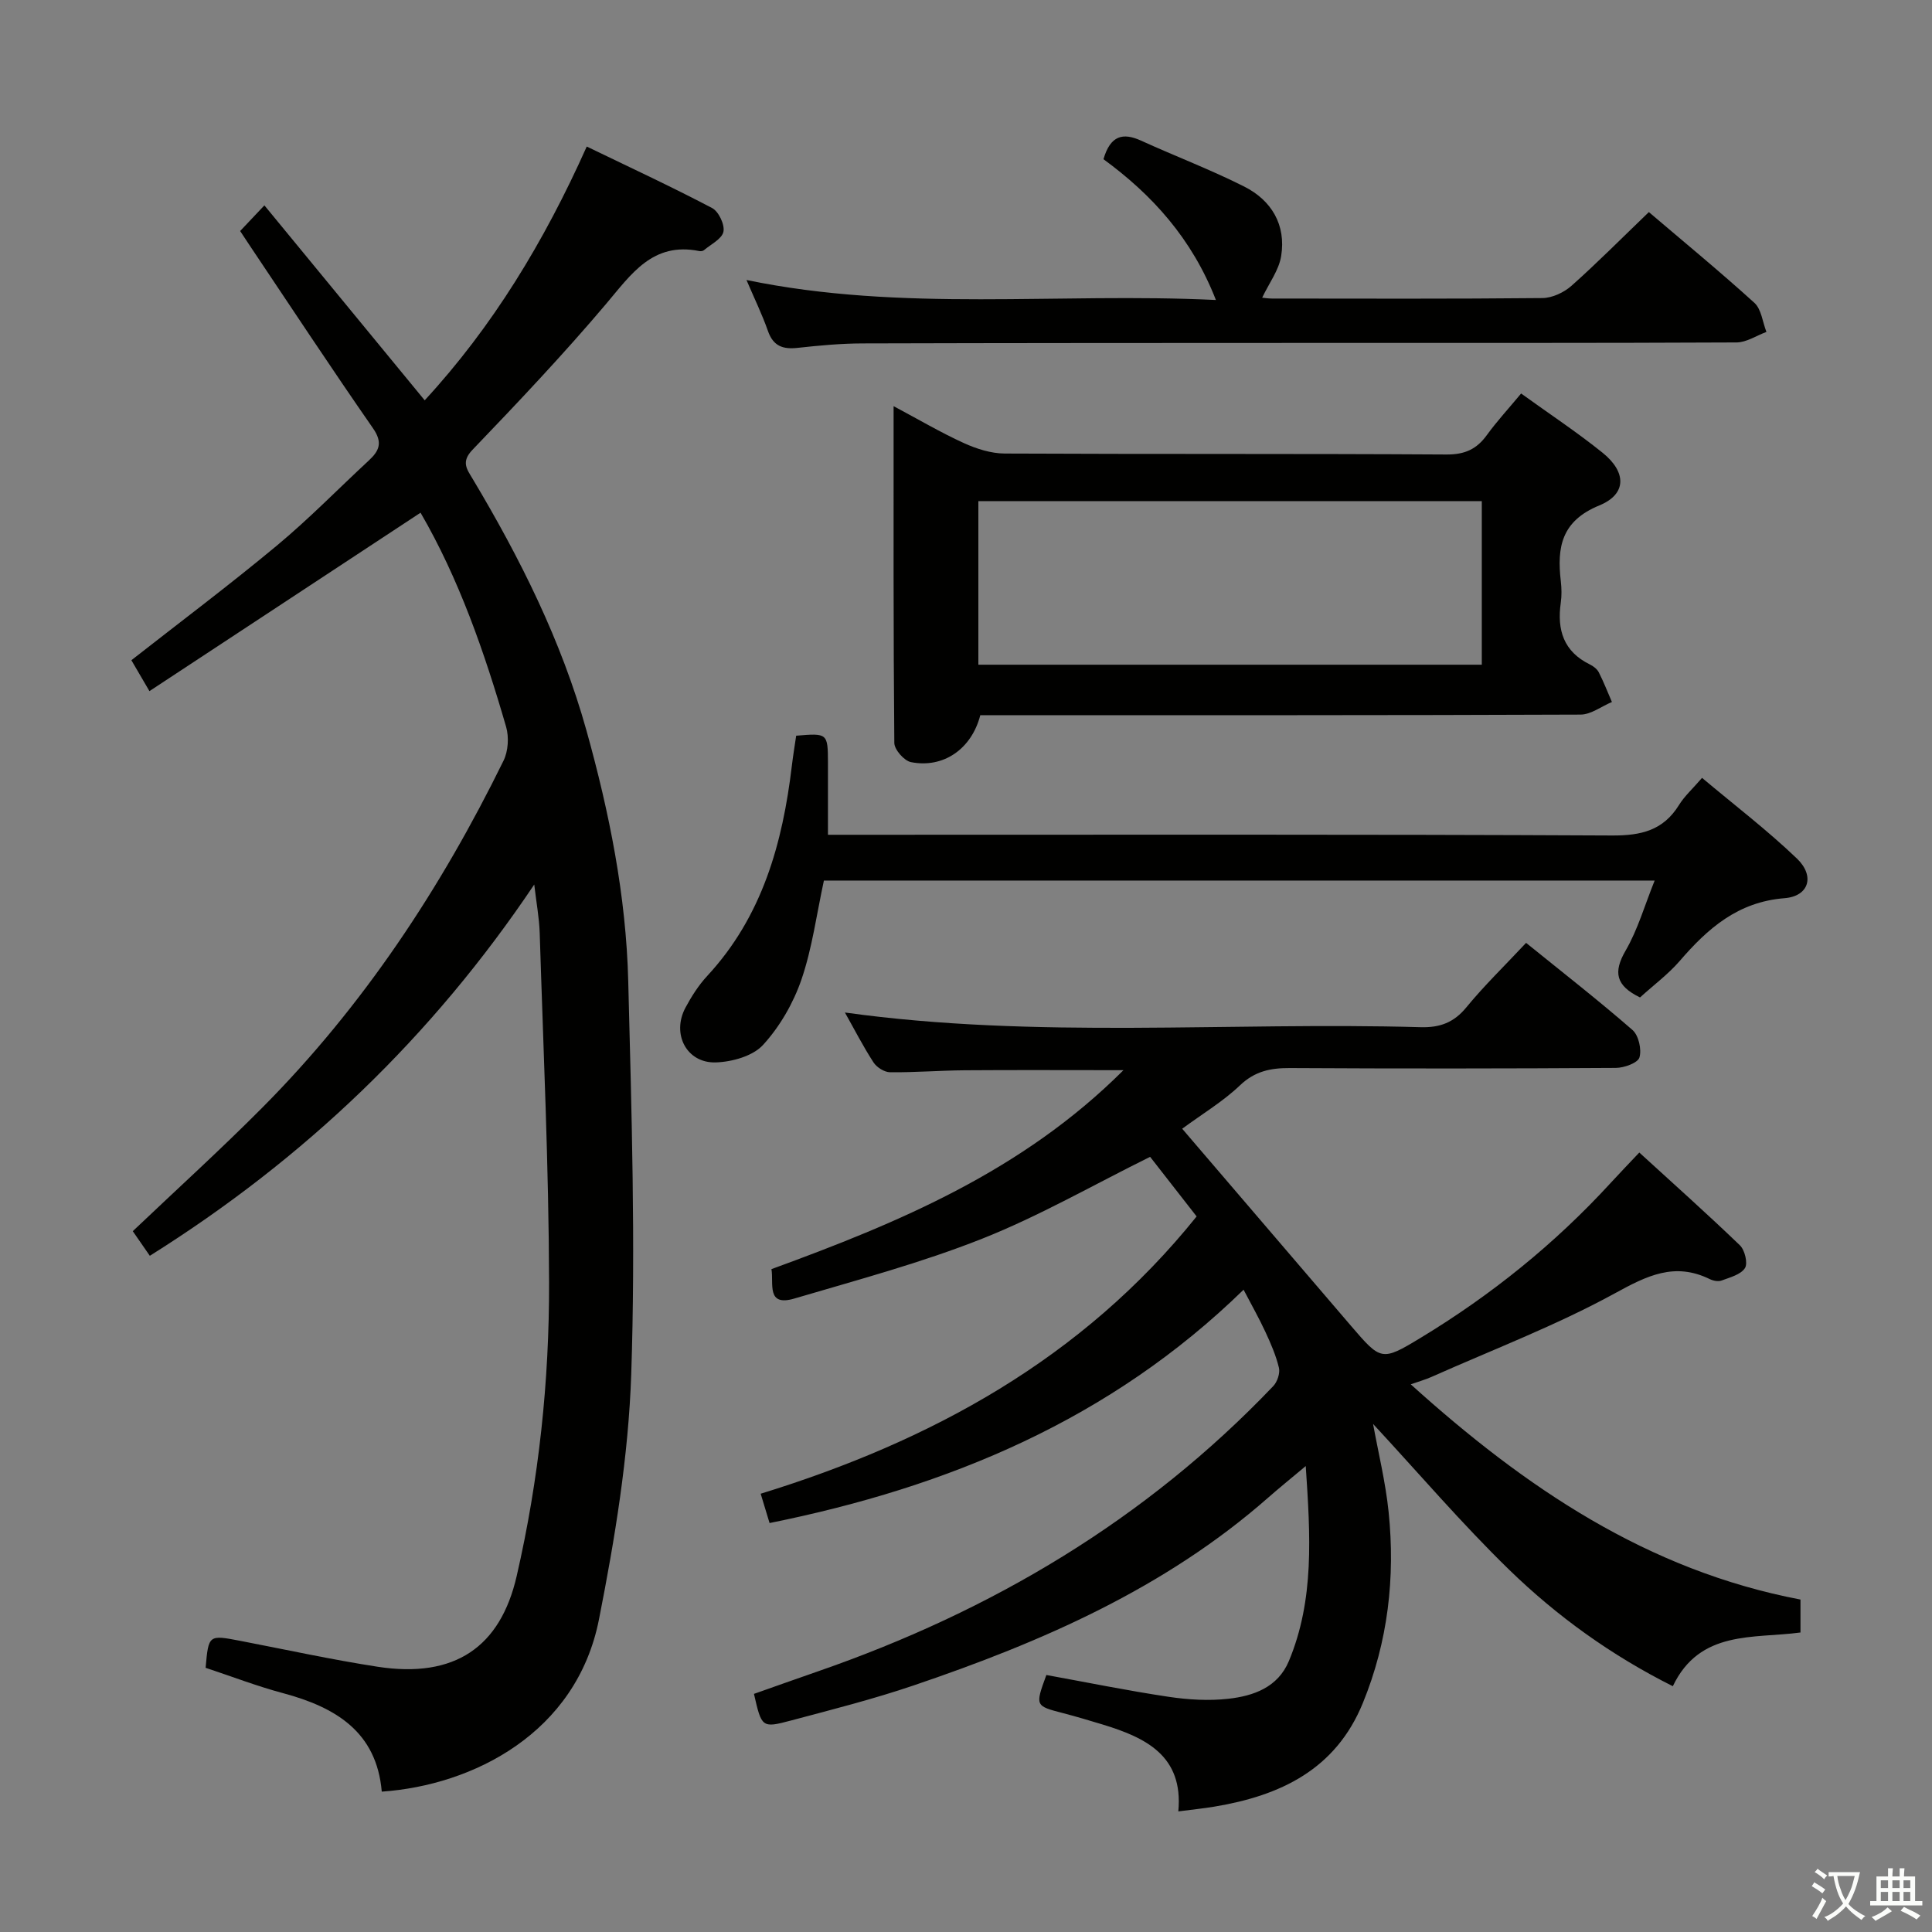 <svg enable-background="new 0 0 400 400" viewBox="0 0 400 400" xmlns="http://www.w3.org/2000/svg"><rect x="0" y="0" width="400" height="400" fill="#808080" stroke="none"/><path d="m377.9 391.2c-.2.3-.4.5-.6.8-.7-.6-1.4-1-2.2-1.5.2-.3.4-.5.5-.8.6.4 1.4.8 2.3 1.5zm-1.8 6.1c-.2-.2-.5-.4-.9-.6.4-.6.8-1.2 1.2-1.9s.7-1.3.9-1.9c.3.3.5.5.8.7-.7 1.3-1.4 2.6-2 3.7zm2.2-9c-.3.3-.5.5-.6.8-.6-.6-1.3-1.1-2-1.5.3-.3.5-.5.6-.7.6.5 1.3.9 2 1.4zm.3.2v-.9h2 4.5c-.3 1.3-.6 2.5-1 3.6s-.9 2.1-1.4 3c.4.5 1 1 1.6 1.4s1.2.8 1.9 1.1c-.3.2-.5.4-.8.8-.4-.3-1-.7-1.6-1.2s-1.2-1.1-1.6-1.6c-.5.6-1.1 1.1-1.7 1.6s-1.4.9-2.1 1.4c-.1-.3-.3-.5-.7-.8.6-.2 1.2-.5 1.9-1s1.4-1.1 2-1.8c-.5-.8-.9-1.6-1.2-2.5s-.6-2-.8-3.2c-.4.1-.7.1-1 .1zm2.5 2.7c.3 1 .7 1.7 1 2.2.3-.5.6-1.1 1-2s.6-1.9.9-3h-3.2-.4c.1.9.3 1.8.7 2.8z" fill="#fbfcfa"/><path d="m396.5 388.5v1.5 3.6h1.5v.9c-.4 0-1 0-1.7 0h-7.9c-.5 0-.9 0-1.2 0v-.9h1.3v-3.5c0-.7 0-1.2 0-1.6h2.4c0-.8 0-1.4 0-1.7h1c0 .3-.1.8-.1 1.7h1.5c0-.8 0-1.4 0-1.7h1c0 .3-.1.9-.1 1.7zm-8.2 9.2c-.2-.3-.5-.5-.8-.8.8-.3 1.4-.6 1.9-.9s1-.7 1.4-1.1c.3.3.6.5.9.8-1.6 1-2.8 1.6-3.4 2zm2.6-6.8v-1.6h-1.5v1.6zm0 2.7v-1.9h-1.5v1.9zm2.4-2.7v-1.6h-1.5v1.6zm0 2.7v-1.9h-1.5v1.9zm.2 2 .7-.8c.4.2.9.5 1.6.8s1.3.7 1.8 1c-.3.3-.5.5-.8.8-.4-.3-1.5-1-3.3-1.8zm2-4.7v-1.6h-1.4v1.6zm0 2.7v-1.9h-1.4v1.9z" fill="#fbfcfa"/><g fill="#010100"><path d="m270.34 303.53c-3.2 2.68-5.5 4.54-7.72 6.49-21.41 18.83-46.94 29.94-73.52 38.95-8.32 2.82-16.86 4.99-25.36 7.25-6.01 1.6-6.05 1.44-7.64-5.52 4.39-1.55 8.85-3.14 13.32-4.69 35.93-12.47 67.83-31.37 94.21-59.05.83-.88 1.42-2.65 1.16-3.77-.61-2.56-1.69-5.04-2.81-7.45-1.31-2.83-2.85-5.54-4.51-8.72-27.55 26.86-61.02 40.83-98.14 48.31-.55-1.82-1.11-3.66-1.84-6.07 35.35-10.9 66.59-27.95 90.26-57.41-3.28-4.2-6.63-8.49-9.63-12.34-11.85 5.86-22.98 12.28-34.8 16.96-12.61 5-25.82 8.53-38.86 12.38-5.86 1.73-4.23-3.11-4.74-6.09 26.34-9.62 51.93-20.28 72.88-41.19-11.7 0-22.29-.06-32.86.02-5.15.04-10.3.46-15.45.41-1.18-.01-2.77-1.01-3.44-2.04-2.16-3.33-3.97-6.87-5.92-10.33 39.79 5.53 79.56 1.9 119.19 3.04 4.01.11 6.89-.96 9.48-4.12 3.68-4.49 7.88-8.55 12.36-13.34 7.46 6.04 14.91 11.84 22.02 18.03 1.28 1.11 1.94 4.04 1.45 5.69-.34 1.14-3.17 2.16-4.89 2.17-22.5.14-45 .16-67.5.03-4.01-.02-7.25.65-10.34 3.6-3.46 3.3-7.67 5.82-11.94 8.96 1.09 1.28 2.11 2.48 3.14 3.67 10.6 12.37 21.18 24.75 31.79 37.12 6.21 7.23 6.34 7.41 14.41 2.52 14.59-8.83 27.78-19.45 39.33-32.04 1.79-1.96 3.64-3.87 5.97-6.34 7.04 6.44 14.06 12.69 20.83 19.21 1.02.98 1.68 3.73 1.04 4.72-.87 1.35-3.1 1.92-4.84 2.57-.69.26-1.73.05-2.43-.29-7.29-3.57-12.99-.72-19.66 2.94-12.19 6.67-25.29 11.66-38.02 17.33-1.15.51-2.39.86-4.24 1.51 23.69 21.38 48.98 38.52 80.69 44.56v6.82c-9.69 1.31-20.84-.6-26.43 11.12-12.75-6.39-23.95-14.47-33.84-24.07-9.86-9.59-18.83-20.1-28.22-30.23 1.07 5.9 2.58 12.02 3.22 18.23 1.39 13.56-.13 26.83-5.34 39.56-5.63 13.78-17.08 19.17-30.71 21.44-2.28.38-4.58.61-7.49.99 1.08-11.53-6.76-15.28-15.71-18-2.7-.82-5.41-1.63-8.14-2.34-5.81-1.51-5.82-1.48-3.47-7.9 8.37 1.52 16.79 3.24 25.28 4.51 4.08.61 8.34.87 12.42.41 5.21-.59 10.23-2.36 12.51-7.81 5.31-12.74 4.45-25.95 3.49-40.37z"/><path d="m87.07 106.15c-18.76 12.35-37.19 24.48-56.13 36.94-1.63-2.8-2.69-4.6-3.74-6.4 10.07-7.89 20.28-15.55 30.08-23.7 6.65-5.52 12.71-11.75 19.06-17.63 2.19-2.03 2.95-3.73.88-6.7-8.72-12.55-17.13-25.33-25.65-38.03-.64-.95-1.26-1.9-1.85-2.8 1.63-1.72 3.1-3.28 5.02-5.31 11.08 13.48 21.96 26.7 33.19 40.36 14.05-15.24 24.73-32.82 33.55-52.54 8.83 4.27 17.5 8.29 25.95 12.73 1.36.71 2.65 3.44 2.35 4.9-.3 1.49-2.59 2.6-4.04 3.83-.22.19-.66.24-.96.18-9.65-1.94-14.06 4.75-19.31 10.96-8.81 10.41-18.2 20.34-27.65 30.19-2.4 2.5-1.16 4.01.02 5.98 9.84 16.47 18.38 33.52 23.57 52.1 4.75 17.01 8.22 34.28 8.66 51.92.69 27.12 1.53 54.3.62 81.39-.57 16.99-3.38 34.03-6.68 50.76-4.65 23.55-26.09 34.35-44.97 35.66-1.06-12.41-9.59-17.48-20.44-20.39-5.43-1.45-10.71-3.49-16.03-5.25.61-6.87.61-6.84 7.23-5.57 9.45 1.82 18.86 3.88 28.37 5.35 16.03 2.47 25.43-4.11 28.8-18.76 4.61-20.04 6.76-40.36 6.71-60.81-.06-24.12-1.19-48.24-1.94-72.35-.1-3.12-.69-6.22-1.13-10.03-21.13 31.5-47.55 56.77-79.59 76.87-1.19-1.72-2.48-3.58-3.53-5.1 9.11-8.66 18.22-16.92 26.87-25.63 20.84-20.98 36.93-45.34 49.9-71.8.96-1.96 1.14-4.85.53-6.97-4.49-15.49-9.78-30.69-17.72-44.35z"/><path d="m314.93 81.47c5.89 4.25 11.58 8.01 16.86 12.26 4.98 4.01 5.04 8.57-.66 10.91-7.87 3.22-8.8 8.67-7.98 15.68.17 1.48.2 3.02-.01 4.49-.8 5.62.59 10.1 6.03 12.76.72.35 1.5.95 1.85 1.64 1.01 1.99 1.82 4.08 2.71 6.13-2.17.91-4.33 2.6-6.5 2.61-39.48.16-78.97.12-118.45.12-1.98 0-3.95 0-5.82 0-1.81 7.01-7.64 11.05-14.36 9.72-1.4-.28-3.43-2.58-3.44-3.97-.21-22.96-.15-45.91-.15-69.73 5.25 2.8 9.79 5.48 14.56 7.65 2.62 1.19 5.62 2.15 8.46 2.16 30.49.15 60.97.01 91.46.2 3.78.02 6.24-1.1 8.36-4.04 2.04-2.81 4.42-5.39 7.08-8.59zm-8.14 22.28c-34.99 0-69.56 0-104.23 0v33.87h104.23c0-11.34 0-22.31 0-33.87z"/><path d="m339.55 206.51c-5.02-2.44-5.58-5.22-2.99-9.69 2.53-4.35 3.94-9.36 6.02-14.51-57.92 0-114.99 0-172 0-1.52 7.01-2.42 13.99-4.65 20.5-1.68 4.88-4.47 9.73-7.94 13.52-2.11 2.32-6.41 3.52-9.77 3.63-6.06.2-9.22-5.89-6.3-11.34 1.25-2.33 2.71-4.63 4.5-6.56 11.41-12.31 15.61-27.46 17.53-43.56.25-2.1.6-4.19.89-6.18 6.48-.56 6.56-.5 6.58 5.56.01 4.79 0 9.58 0 14.95h6.43c51.97 0 103.95-.11 155.92.15 6.04.03 10.6-1.06 13.86-6.33 1.11-1.8 2.76-3.28 4.76-5.6 6.65 5.59 13.48 10.8 19.65 16.71 3.75 3.6 2.5 7.8-2.57 8.2-9.68.77-15.9 6.26-21.74 13.04-2.38 2.74-5.37 4.95-8.18 7.51z"/><path d="m228.46 32.96c1.44-4.94 4.04-5.55 7.79-3.84 7.09 3.23 14.4 6 21.34 9.5 5.68 2.86 8.7 7.95 7.66 14.4-.47 2.92-2.5 5.6-3.93 8.61.23.02 1.13.18 2.04.18 18.66.01 37.32.09 55.98-.1 2.04-.02 4.45-1.15 6.01-2.53 5.34-4.75 10.38-9.84 16.03-15.27 7.05 6.01 14.61 12.22 21.85 18.79 1.45 1.32 1.69 3.98 2.49 6.02-2.06.76-4.13 2.17-6.19 2.18-29.32.14-58.65.09-87.98.1-30.99.01-61.98.01-92.97.1-4.48.01-8.97.43-13.43.92-3.04.34-5.05-.34-6.15-3.48-1.19-3.41-2.79-6.68-4.45-10.57 32.32 6.7 64.46 2.56 97.19 4.14-4.97-12.74-13.2-21.78-23.28-29.15z"/></g></svg>